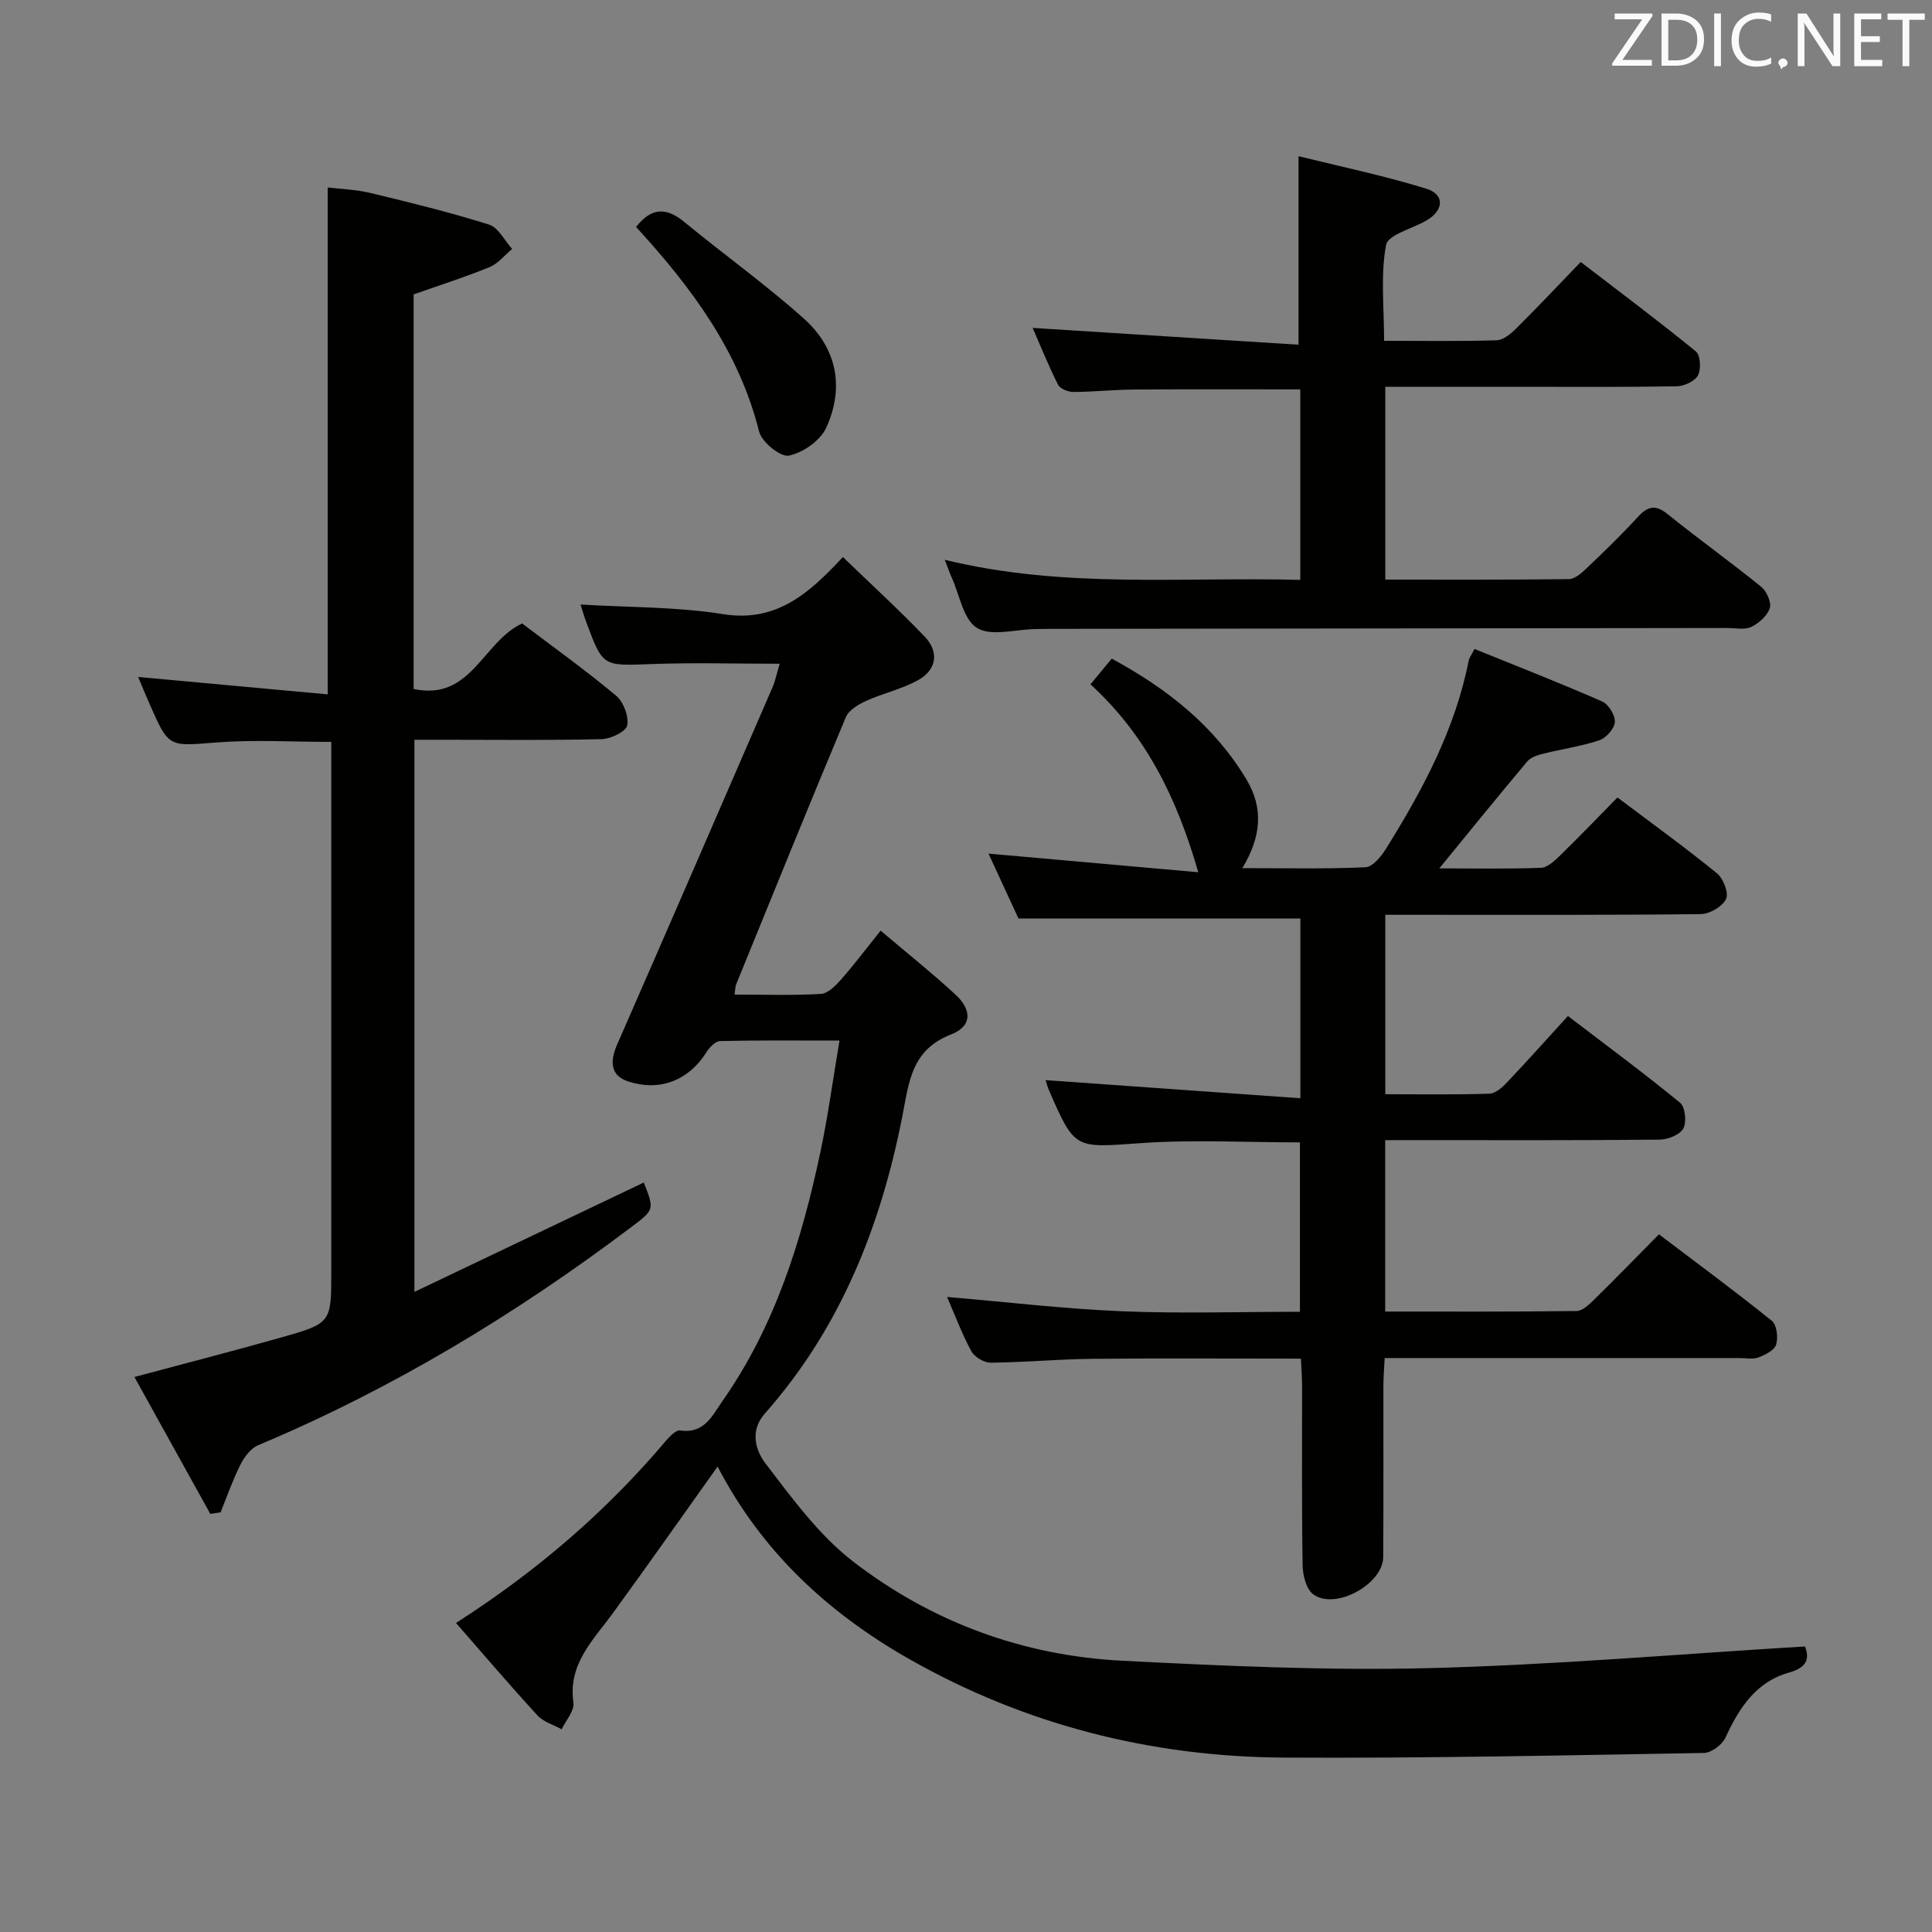 <svg enable-background="new 0 0 400 400" viewBox="0 0 400 400" xmlns="http://www.w3.org/2000/svg"><rect x="0" y="0" width="400" height="400" fill="#808080" stroke="none"/><path d="m148.57 303.64c-7.46 10.46-14.51 20.51-21.74 30.43-4.06 5.57-9.26 10.45-8.11 18.44.24 1.69-1.56 3.67-2.43 5.52-1.7-.94-3.78-1.52-5.02-2.88-5.72-6.22-11.2-12.66-16.86-19.13 16.76-10.74 31.07-23.06 43.4-37.65.81-.96 2.14-2.35 3.03-2.21 5 .74 6.65-3.12 8.75-6.11 10.9-15.55 16.4-33.28 20.28-51.59 1.56-7.38 2.56-14.88 3.94-23.02-9.1 0-16.9-.08-24.69.1-.97.02-2.2 1.27-2.82 2.25-3.71 5.92-9.72 8.25-16.24 6.11-3.4-1.11-3.99-3.75-2.28-7.66 10.78-24.62 21.47-49.28 32.16-73.94.58-1.34.86-2.8 1.49-4.88-9.16 0-17.88-.26-26.57.07-10.04.37-10.03.6-13.46-8.63-.45-1.2-.8-2.43-1.21-3.7 10.01.61 19.88.45 29.49 1.99 11.03 1.76 17.77-4.23 24.83-11.82 5.86 5.66 11.59 10.89 16.95 16.49 2.95 3.09 2.51 6.73-1.19 8.88-3.38 1.96-7.4 2.79-10.99 4.43-1.6.73-3.56 1.91-4.17 3.38-7.7 18.39-15.19 36.86-22.71 55.32-.18.43-.15.95-.31 2.09 6.07 0 11.98.2 17.86-.14 1.46-.08 3.06-1.71 4.18-2.98 2.72-3.09 5.21-6.4 8.19-10.12 5.4 4.58 10.59 8.71 15.45 13.19 3.5 3.22 3.51 6.6-.84 8.29-8.22 3.2-8.7 9.74-10.09 16.84-4.45 22.8-12.83 43.96-28.47 61.64-3.26 3.68-1.86 7.77.15 10.4 5.5 7.19 11.04 14.8 18.1 20.25 16.27 12.55 35.19 19.51 55.78 20.55 21.09 1.07 42.25 2.06 63.33 1.53 25.9-.65 51.77-2.91 77.97-4.49.98 2.53.46 4.35-3.33 5.42-6.8 1.91-10.32 7.33-13.13 13.45-.68 1.47-2.9 3.15-4.43 3.18-28.97.5-57.95 1.12-86.92.96-27.55-.15-53.7-6.78-77.71-20.44-16.59-9.44-30.4-22.08-39.61-39.81z" fill="#010100"/><path d="m286.79 271.54c13.4 0 26.52.06 39.63-.11 1.23-.02 2.6-1.34 3.62-2.35 4.4-4.31 8.69-8.73 13.43-13.53 7.93 6.02 15.78 11.8 23.37 17.91 1.03.83 1.33 3.46.89 4.92-.36 1.18-2.26 2.13-3.68 2.66-1.17.44-2.63.13-3.97.13-22.5 0-44.99 0-67.49 0-1.81 0-3.62 0-5.91 0-.1 2.14-.26 3.92-.26 5.7-.02 11.83.04 23.66-.04 35.5-.04 5.65-10.02 11.09-14.52 7.69-1.46-1.1-2.14-3.99-2.17-6.08-.2-12.33-.09-24.66-.11-36.99 0-1.79-.15-3.57-.24-5.7-14.73 0-29.02-.1-43.31.04-6.98.07-13.96.74-20.94.8-1.36.01-3.35-1.19-4-2.4-1.96-3.63-3.41-7.54-5.01-11.21 12.16 1.03 24.14 2.46 36.17 2.96 12.13.51 24.29.11 36.89.11 0-11.89 0-23.42 0-35.07-11.05 0-22.03-.61-32.91.15-13.68.96-13.65 1.45-19.01-10.84-.39-.9-.63-1.86-.74-2.2 17.39 1.24 34.85 2.48 52.75 3.75 0-13.24 0-25.15 0-37.22-19.19 0-38.38 0-58.37 0-1.81-3.92-4.01-8.68-6.2-13.43 14.49 1.29 28.68 2.55 43.43 3.86-4.49-15.61-10.95-28.51-22.32-38.9 1.52-1.85 2.86-3.46 4.4-5.33 11.51 6.24 21.31 13.96 27.96 25.13 3.43 5.77 3.06 11.7-.92 18.25 8.81 0 17.16.19 25.48-.18 1.5-.07 3.27-2.24 4.27-3.84 7.58-12.17 14.33-24.73 17.13-39.01.09-.46.43-.87 1.19-2.35 8.78 3.56 17.67 7.03 26.41 10.86 1.33.58 2.73 2.85 2.65 4.25-.08 1.37-1.79 3.31-3.2 3.79-3.74 1.26-7.72 1.81-11.57 2.77-1.19.3-2.61.73-3.34 1.59-6.06 7.2-11.98 14.52-18.24 22.17 6.94 0 14 .14 21.05-.12 1.37-.05 2.86-1.48 3.99-2.58 3.91-3.81 7.69-7.75 11.85-11.98 7.19 5.41 14.05 10.37 20.6 15.7 1.32 1.07 2.48 4.11 1.87 5.33-.77 1.57-3.4 3.1-5.24 3.12-19.66.22-39.33.14-58.99.14-1.97 0-3.94 0-6.31 0v37.15c7.32 0 14.44.11 21.55-.11 1.23-.04 2.63-1.26 3.59-2.28 4.12-4.34 8.1-8.8 12.67-13.81 7.85 6 15.69 11.79 23.22 17.96 1.07.87 1.39 4 .67 5.33-.7 1.3-3.18 2.29-4.89 2.31-17 .17-33.99.1-50.99.1-1.82 0-3.64 0-5.84 0z" fill="#010100"/><path d="m43.54 313.43c-5.18-9.35-10.37-18.7-15.71-28.34 10.63-2.85 20.5-5.39 30.31-8.16 10.48-2.96 10.45-3.06 10.45-13.74 0-34.49 0-68.97 0-103.46 0-1.96 0-3.92 0-6.13-8.3 0-16.09-.48-23.79.12-9.86.77-9.84 1.15-13.82-7.94-.85-1.94-1.65-3.89-2.38-5.62 13.22 1.21 26.21 2.41 39.25 3.6 0-35.45 0-69.83 0-104.95 2.57.32 5.82.42 8.92 1.16 8.21 1.97 16.43 4 24.48 6.53 1.93.61 3.2 3.3 4.78 5.04-1.54 1.28-2.9 3.04-4.67 3.76-5.04 2.07-10.25 3.72-15.72 5.65v81.69c11.89 2.58 14.29-9.76 22.46-13.56 6.29 4.77 13.05 9.61 19.43 14.93 1.54 1.28 2.68 4.27 2.33 6.16-.23 1.28-3.39 2.81-5.27 2.86-10.99.27-21.99.13-32.98.13-1.81 0-3.62 0-5.81 0v114.31c16.22-7.73 31.86-15.19 47.49-22.64 2.2 5.59 2.21 5.61-2.54 9.19-24 18.1-49.54 33.54-77.31 45.2-1.53.64-2.86 2.44-3.66 4.02-1.6 3.18-2.77 6.57-4.11 9.87-.71.12-1.42.22-2.13.32z" fill="#010100"/><path d="m195.61 115.9c24.7 6.03 49.02 3.5 73.6 4.16 0-13.4 0-26.44 0-39.44-11.66 0-23.1-.05-34.54.03-4.15.03-8.3.49-12.45.5-1.09 0-2.74-.66-3.17-1.51-1.99-3.95-3.64-8.07-5.25-11.75 18.55 1.17 36.81 2.33 55.05 3.48 0-13.6 0-25.8 0-39.03 8.68 2.15 17.7 4.02 26.45 6.73 3.82 1.18 3.65 4.39.18 6.49-2.93 1.77-8.11 2.99-8.51 5.16-1.16 6.23-.41 12.81-.41 19.84 8.09 0 15.71.13 23.31-.11 1.39-.04 2.96-1.37 4.07-2.47 4.37-4.34 8.59-8.82 13.33-13.74 8.23 6.32 16.17 12.25 23.84 18.52.95.78 1.12 3.67.44 4.95-.65 1.22-2.86 2.24-4.4 2.27-10.99.19-21.99.1-32.99.1-8.99 0-17.97 0-27.35 0v39.92c12.79 0 25.41.06 38.02-.1 1.23-.02 2.62-1.25 3.64-2.22 3.61-3.45 7.22-6.93 10.59-10.61 2.06-2.25 3.64-2.7 6.21-.62 6.34 5.12 12.99 9.87 19.33 15 1.14.92 2.19 3.22 1.82 4.43-.49 1.58-2.23 3.14-3.82 3.91-1.36.66-3.27.23-4.93.23-46.82.06-93.63.12-140.45.18-1 0-2 .03-3 .05-4.06.06-8.99 1.56-11.93-.23-2.83-1.71-3.6-6.82-5.25-10.45-.41-.91-.72-1.85-1.43-3.67z" fill="#010100"/><path d="m131.69 46.99c3.24-4.14 6.33-4.03 9.95-1.06 8.2 6.74 16.86 12.95 24.77 20.01 6.87 6.13 8.48 14.31 4.62 22.67-1.22 2.64-4.8 5.13-7.7 5.72-1.73.35-5.62-2.8-6.16-4.97-4.19-16.69-14-29.86-25.48-42.37z" fill="#010100"/><g fill="#fafafb"><path d="m342.2 3.2-6.3 9.2h6.1v1.2h-8.2v-.5l6.2-9.1h-5.7v-1.2h7.8v.4z"/><path d="m344 13.7v-10.9h3.1c1.6 0 3 .5 4.1 1.4 1.1 1 1.6 2.2 1.6 3.9s-.5 3-1.6 4-2.5 1.5-4.2 1.5h-3zm1.4-9.6v8.4h1.6c1.4 0 2.5-.4 3.2-1.1.8-.8 1.2-1.8 1.2-3.2s-.4-2.4-1.2-3.1-1.8-1-3.1-1z"/><path d="m356.3 2.8v10.9h-1.4v-10.9z"/><path d="m366.6 13.2c-.8.4-1.8.6-3 .6-1.6 0-2.8-.5-3.7-1.5s-1.4-2.3-1.4-3.9c0-1.7.5-3.2 1.6-4.2s2.4-1.6 4-1.6c1 0 1.9.1 2.6.4v1.5c-.8-.4-1.6-.6-2.6-.6-1.2 0-2.2.4-3 1.2s-1.1 1.9-1.1 3.3c0 1.3.4 2.3 1.1 3.1s1.6 1.1 2.8 1.1c1.1 0 2-.2 2.8-.7v1.3z"/><path d="m368.2 13c0-.3.1-.5.3-.6.2-.2.4-.3.6-.3.3 0 .5.1.7.3s.3.4.3.6-.1.5-.3.6c-.2.2-.4.3-.7.3-.3 1-.5-.1-.6-.3-.2-.2-.3-.4-.3-.6z"/><path d="m381.1 13.7h-1.7l-5.5-8.4c-.2-.2-.3-.5-.4-.7 0 .2.1.8.1 1.5v7.6h-1.4v-10.9h1.8l5.3 8.3c.3.4.4.6.4.8 0-.3-.1-.8-.1-1.6v-7.5h1.4v10.9z"/><path d="m389.7 13.7h-5.8v-10.9h5.6v1.2h-4.2v3.5h3.9v1.2h-3.9v3.7h4.4z"/><path d="m398.4 4.1h-3.1v9.6h-1.4v-9.6h-3.1v-1.3h7.7v1.3z"/></g></svg>